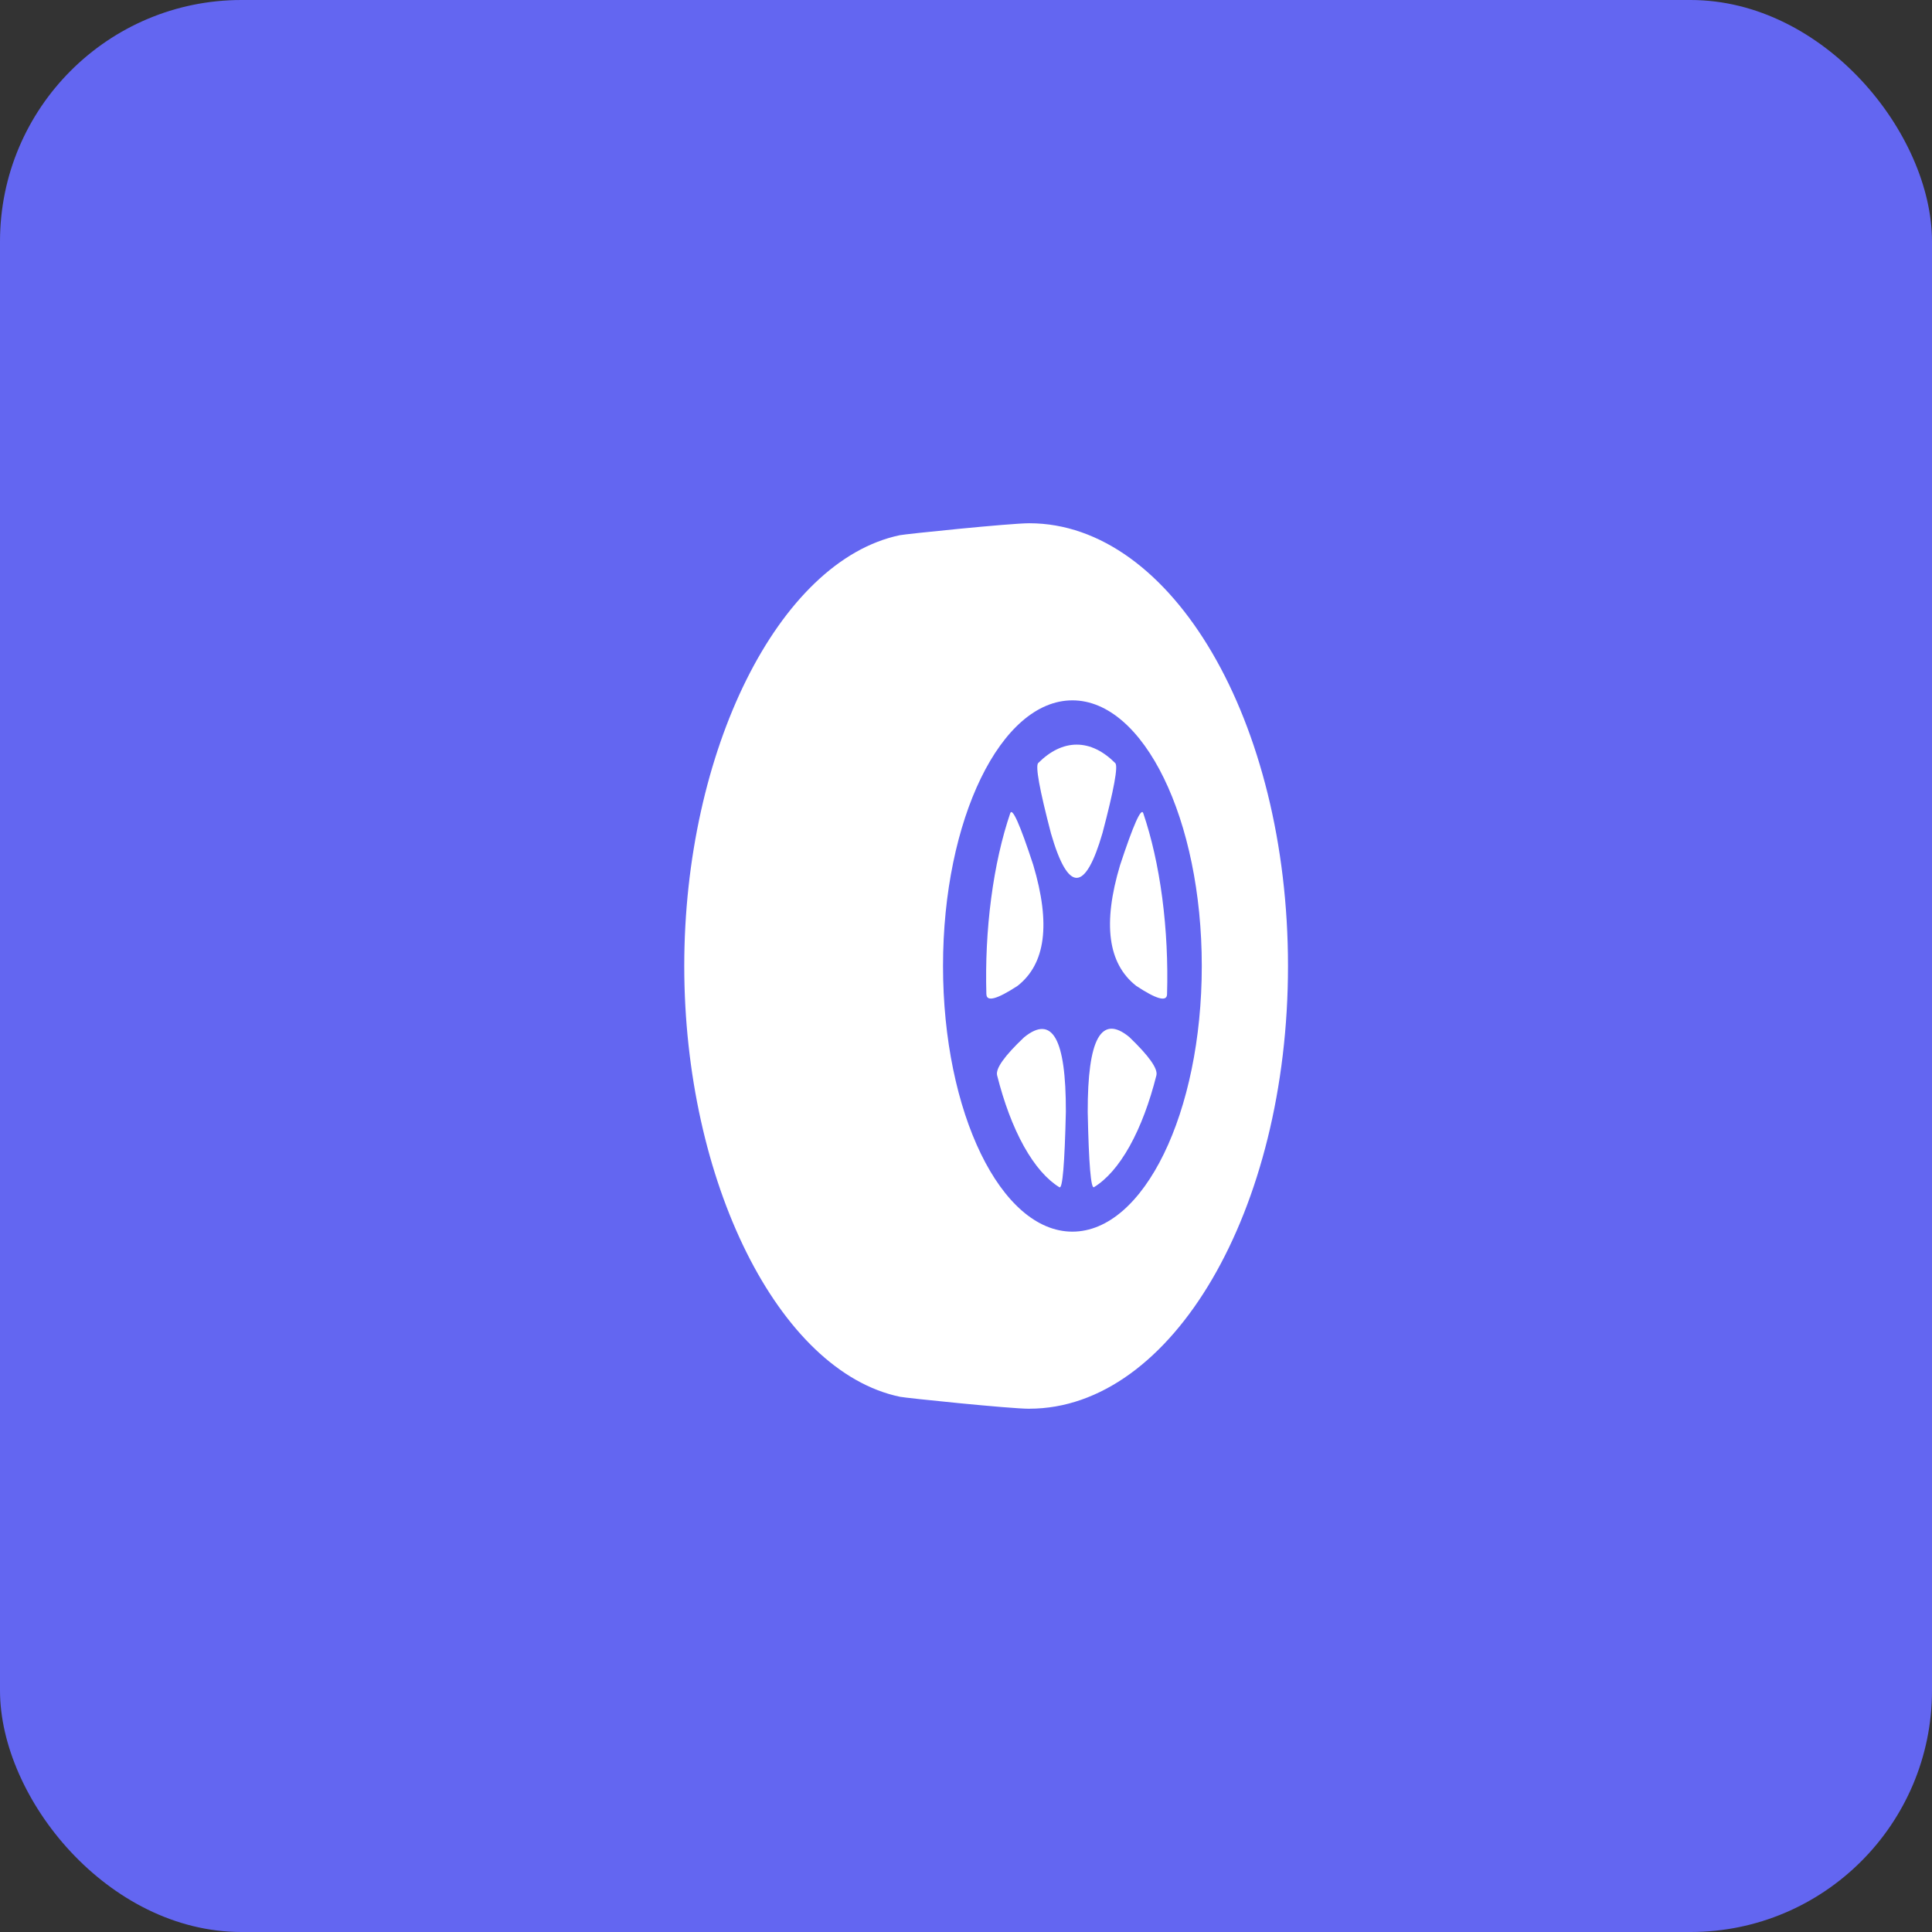 <svg width="48" height="48" viewBox="0 0 48 48" fill="none" xmlns="http://www.w3.org/2000/svg">
<rect x="0" y="0" width="48" height="48" fill="#333333" stroke="none"/>
<rect width="48" height="48" rx="6" fill="#6366F1"/>
<g clip-path="url(#clip0_58_18992)">
<path fill-rule="evenodd" clip-rule="evenodd" d="M25.572 35C25.094 35 22.506 34.733 22.362 34.703C19.34 34.074 17 29.34 17 24C17 18.665 19.337 13.931 22.355 13.297C22.5 13.267 25.094 13 25.571 13C29.122 13 32 17.924 32 24C32 30.075 29.122 34.999 25.571 34.999L25.572 35ZM26.643 30.6C28.418 30.6 29.858 27.645 29.858 24C29.858 20.355 28.418 17.4 26.643 17.4C24.868 17.4 23.429 20.355 23.429 24C23.429 27.645 24.868 30.6 26.643 30.6ZM25.794 18.957C26.089 18.663 26.412 18.5 26.75 18.5C27.089 18.5 27.413 18.663 27.709 18.96C27.782 19.034 27.677 19.613 27.391 20.697C27.176 21.437 26.962 21.808 26.75 21.81C26.538 21.812 26.325 21.445 26.112 20.709C25.826 19.614 25.72 19.031 25.794 18.957L25.794 18.957ZM28.404 20.204C28.609 20.807 28.771 21.515 28.876 22.309C28.98 23.105 29.018 23.915 28.995 24.702C28.989 24.897 28.734 24.828 28.228 24.493C27.876 24.216 27.667 23.829 27.601 23.331C27.535 22.834 27.61 22.221 27.828 21.494C28.161 20.484 28.353 20.055 28.404 20.204L28.404 20.204ZM28.73 26.718C28.562 27.385 28.339 27.985 28.066 28.476C27.791 28.968 27.49 29.305 27.18 29.495C27.103 29.543 27.051 28.921 27.024 27.63C27.022 26.719 27.106 26.108 27.277 25.799C27.449 25.489 27.708 25.478 28.056 25.764C28.547 26.235 28.772 26.553 28.73 26.718L28.73 26.718ZM26.322 29.498C26.012 29.308 25.713 28.97 25.439 28.48C25.165 27.988 24.942 27.386 24.773 26.717C24.731 26.55 24.954 26.235 25.443 25.772C25.794 25.486 26.055 25.496 26.227 25.802C26.399 26.109 26.483 26.714 26.481 27.618C26.451 28.918 26.398 29.545 26.322 29.497L26.322 29.498ZM24.506 24.701C24.484 23.916 24.521 23.108 24.626 22.314C24.731 21.518 24.894 20.808 25.099 20.205C25.15 20.055 25.341 20.482 25.67 21.487C25.889 22.221 25.966 22.838 25.901 23.337C25.836 23.836 25.629 24.221 25.28 24.494C24.77 24.827 24.512 24.896 24.507 24.701L24.506 24.701Z" fill="white"/>
</g>
<defs>
<clipPath id="clip0_58_18992">
<rect width="24" height="24" fill="white" transform="translate(12 12)"/>
</clipPath>
</defs>
</svg>
